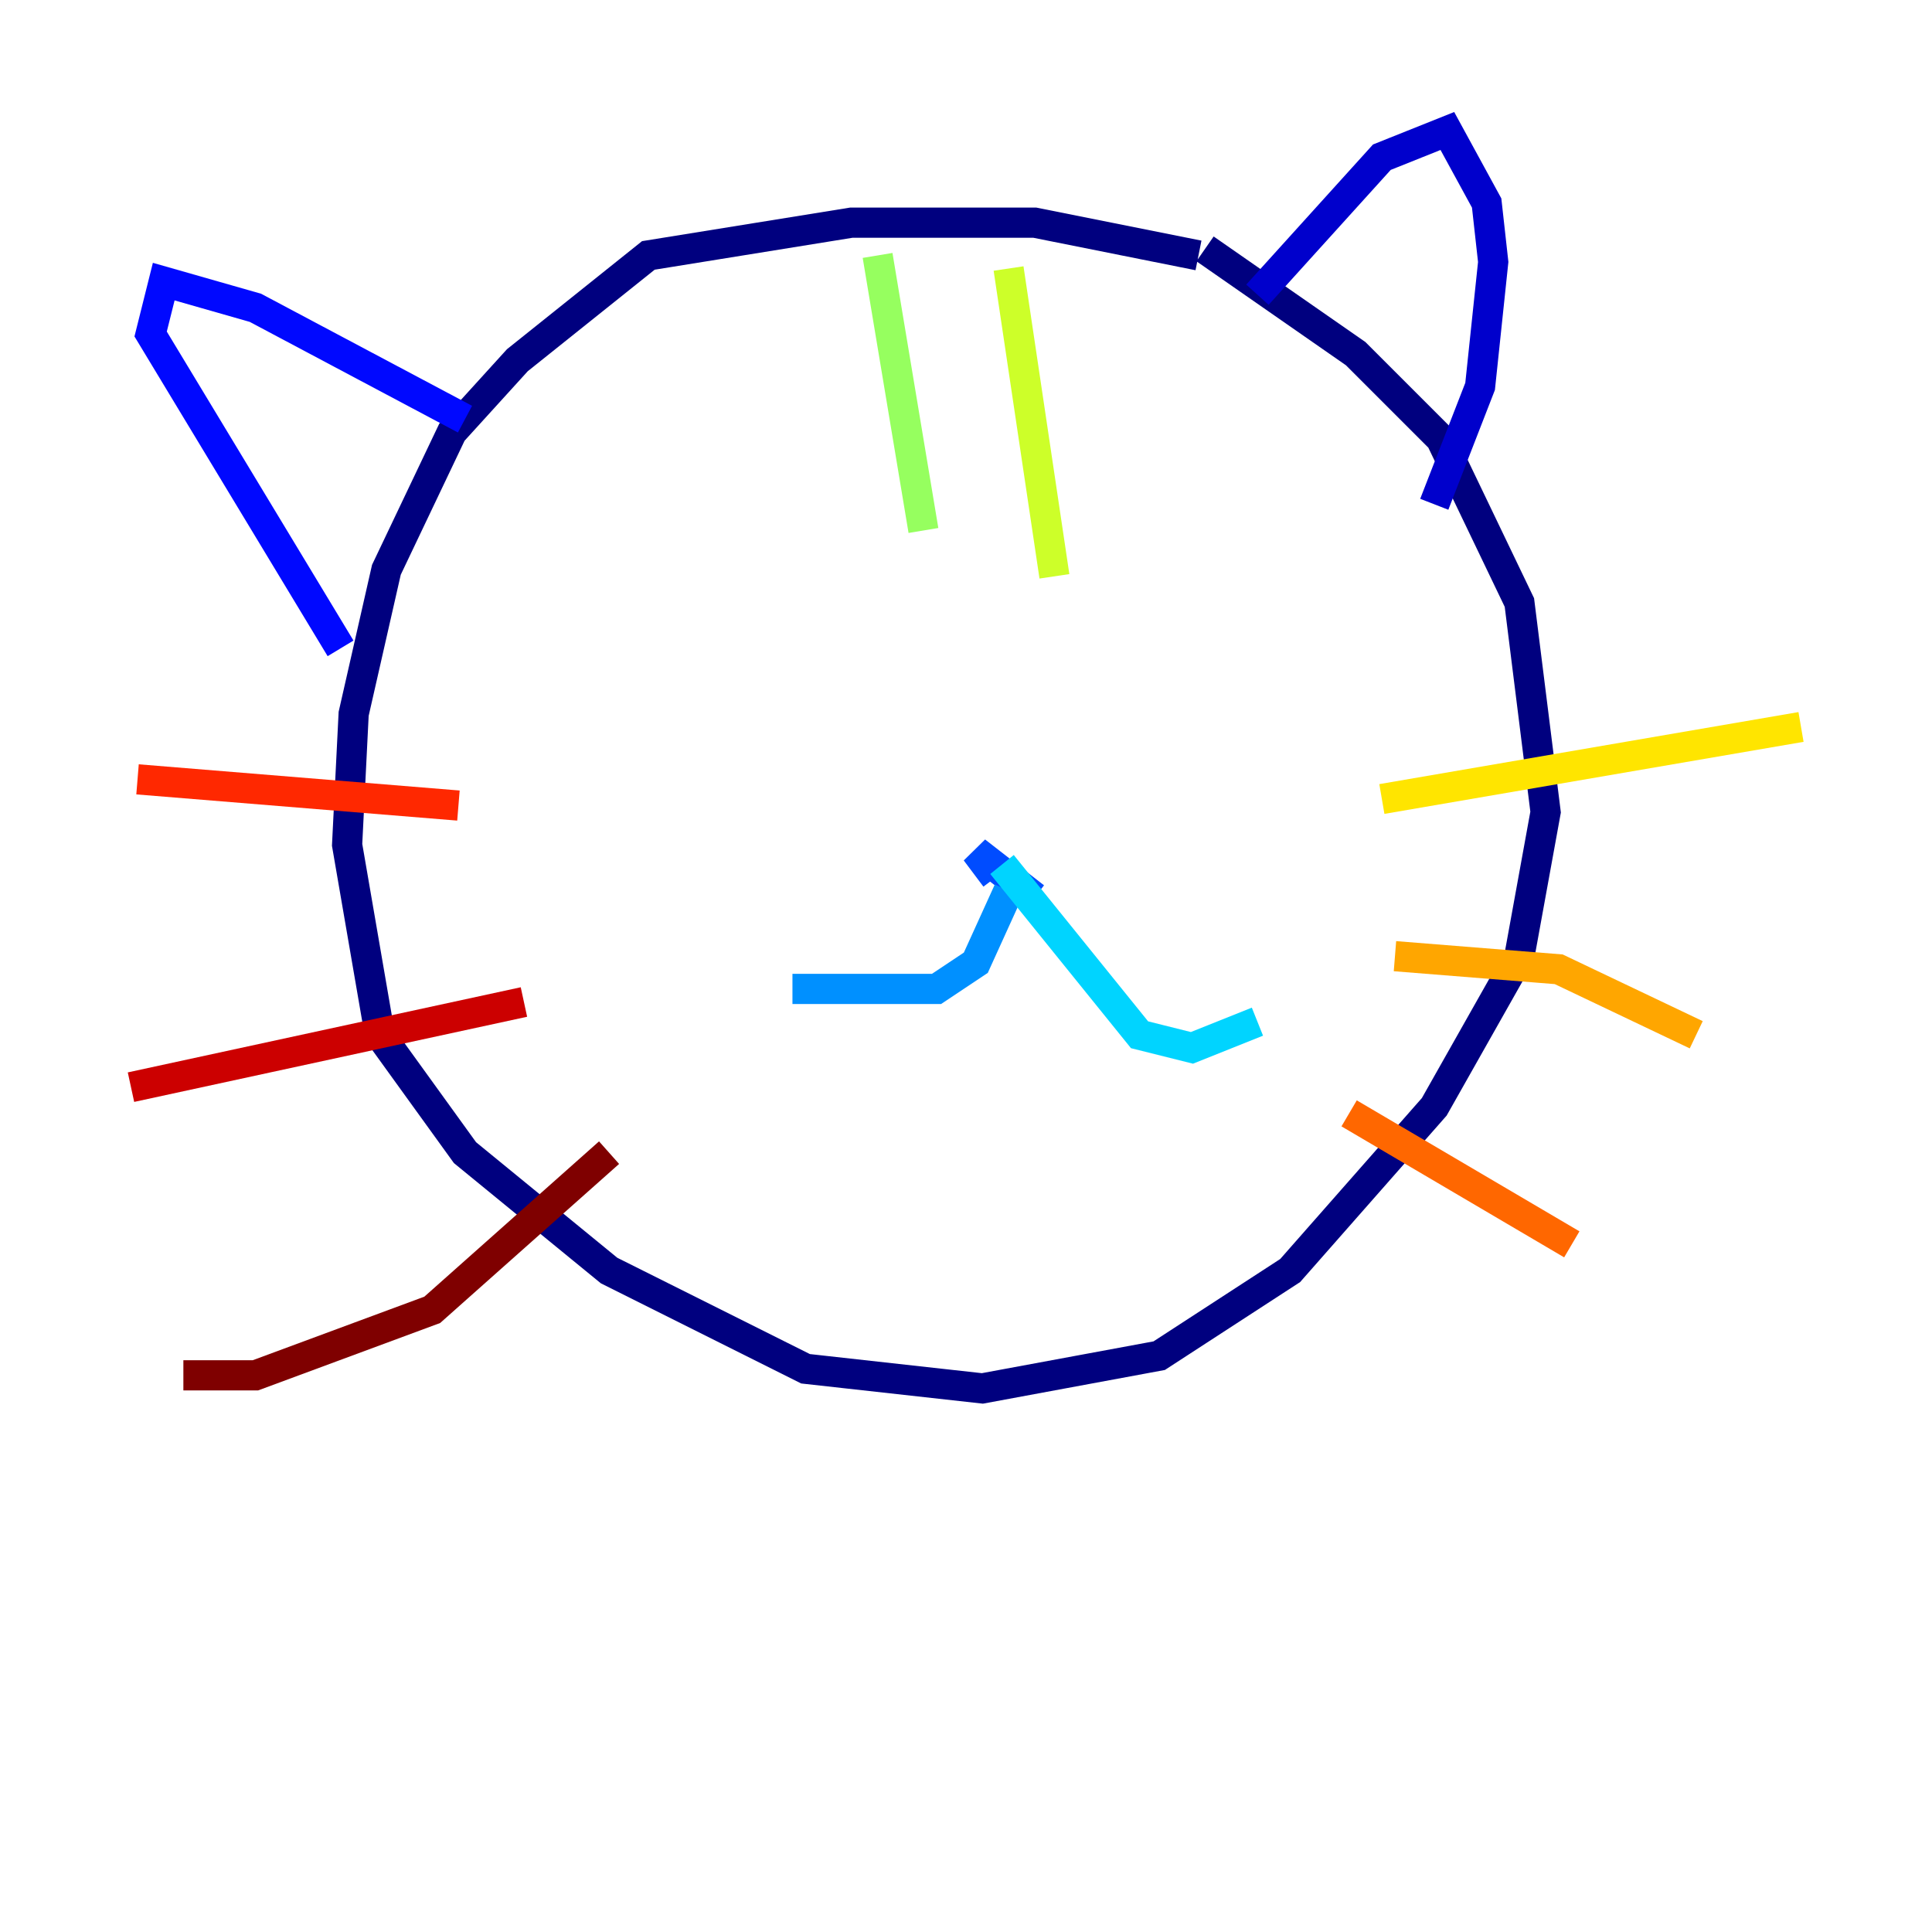 <?xml version="1.0" encoding="utf-8" ?>
<svg baseProfile="tiny" height="128" version="1.2" viewBox="0,0,128,128" width="128" xmlns="http://www.w3.org/2000/svg" xmlns:ev="http://www.w3.org/2001/xml-events" xmlns:xlink="http://www.w3.org/1999/xlink"><defs /><polyline fill="none" points="79.837,16.488 89.817,23.43 95.458,29.071 100.664,39.919 102.4,53.803 100.664,63.349 95.024,73.329 85.478,84.176 76.8,89.817 65.085,91.986 53.37,90.685 40.352,84.176 30.807,76.366 25.166,68.556 22.997,55.973 23.43,47.295 25.6,37.749 29.939,28.637 34.278,23.864 42.956,16.922 56.407,14.752 68.556,14.752 79.403,16.922" stroke="#00007f" stroke-width="2" /><polyline fill="none" points="83.308,19.525 91.552,10.414 95.891,8.678 98.495,13.451 98.929,17.356 98.061,25.6 95.024,33.41" stroke="#0000cc" stroke-width="2" /><polyline fill="none" points="30.807,27.77 16.922,20.393 10.848,18.658 9.98,22.129 22.563,42.956" stroke="#0008ff" stroke-width="2" /><polyline fill="none" points="68.556,59.444 64.651,56.407 65.953,58.142" stroke="#004cff" stroke-width="2" /><polyline fill="none" points="66.82,59.01 64.651,63.783 62.047,65.519 52.502,65.519" stroke="#0090ff" stroke-width="2" /><polyline fill="none" points="66.386,57.275 75.498,68.556 78.969,69.424 83.308,67.688" stroke="#00d4ff" stroke-width="2" /><polyline fill="none" points="52.936,41.22 52.936,41.22" stroke="#29ffcd" stroke-width="2" /><polyline fill="none" points="83.742,41.654 83.742,41.654" stroke="#5fff96" stroke-width="2" /><polyline fill="none" points="58.142,16.922 61.18,35.146" stroke="#96ff5f" stroke-width="2" /><polyline fill="none" points="66.82,17.79 69.858,38.183" stroke="#cdff29" stroke-width="2" /><polyline fill="none" points="91.552,52.936 119.322,48.163" stroke="#ffe500" stroke-width="2" /><polyline fill="none" points="92.42,63.349 103.268,64.217 112.38,68.556" stroke="#ffa600" stroke-width="2" /><polyline fill="none" points="89.383,73.763 104.136,82.441" stroke="#ff6700" stroke-width="2" /><polyline fill="none" points="30.373,53.37 9.112,51.634" stroke="#ff2800" stroke-width="2" /><polyline fill="none" points="34.712,66.386 8.678,72.027" stroke="#cc0000" stroke-width="2" /><polyline fill="none" points="40.352,76.366 28.637,86.78 16.922,91.119 12.149,91.119" stroke="#7f0000" stroke-width="2" /></svg>